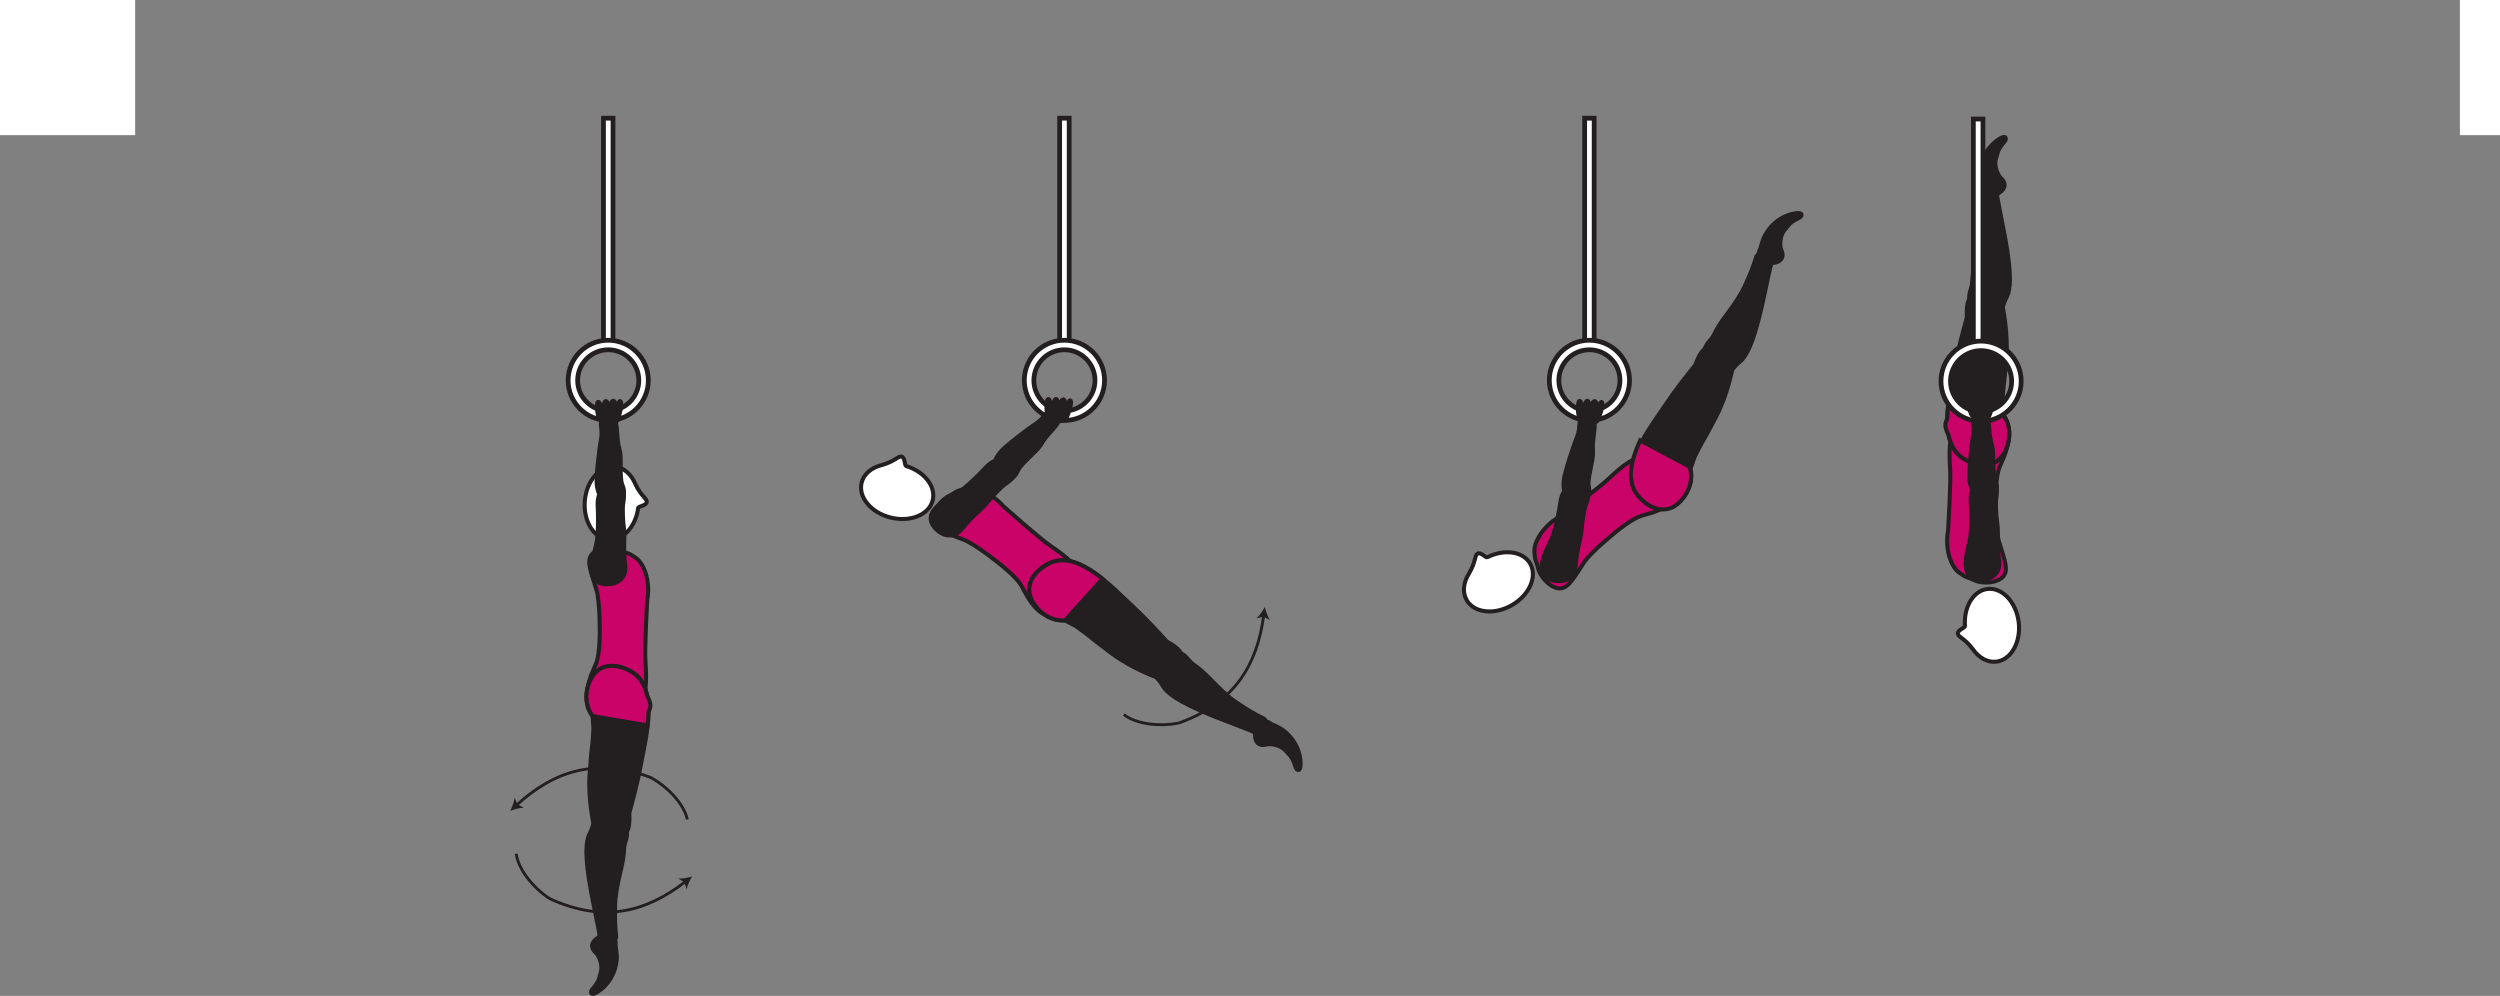 <?xml version="1.0" encoding="UTF-8" standalone="no"?>
<!-- Created with Inkscape (http://www.inkscape.org/) -->

<svg
   version="1.1"
   id="svg1"
   width="349.141"
   height="139.081"
   viewBox="0 0 349.141 139.081"
   sodipodi:docname="cell.svg"
   xmlns:inkscape="http://www.inkscape.org/namespaces/inkscape"
   xmlns:sodipodi="http://sodipodi.sourceforge.net/DTD/sodipodi-0.dtd"
   xmlns="http://www.w3.org/2000/svg"
   xmlns:svg="http://www.w3.org/2000/svg">
  <rect x="0" y="0" width="349.141" height="139.081" fill="#808080" stroke="none"/>
  <sodipodi:namedview
     id="namedview1"
     pagecolor="#ffffff"
     bordercolor="#000000"
     borderopacity="0.25"
     inkscape:showpageshadow="2"
     inkscape:pageopacity="0.0"
     inkscape:pagecheckerboard="0"
     inkscape:deskcolor="#d1d1d1">
    <inkscape:page
       x="0"
       y="0"
       inkscape:label="1"
       id="page1"
       width="349.141"
       height="139.081"
       margin="0"
       bleed="0" />
  </sodipodi:namedview>
  <defs
     id="defs1" />
  <path
     style="fill:#ffffff;fill-opacity:1;fill-rule:nonzero;stroke:none"
     d="M 3.5910231e-8,18.875 H 18.875 V 0 H 3.5910231e-8 Z"
     id="path156" />
  <path
     style="fill:#ffffff;fill-opacity:1;fill-rule:nonzero;stroke:none"
     d="m 343.541,18.875 h 5.6 V 0 h -5.6 z"
     id="path157" />
  <path
     style="fill:#ffffff;fill-opacity:1;fill-rule:nonzero;stroke:#231f20;stroke-width:0.666;stroke-linecap:butt;stroke-linejoin:miter;stroke-miterlimit:4;stroke-dasharray:none;stroke-opacity:1"
     d="m 84.276,48.183 h 1.333 V 16.506 h -1.333 z"
     id="path158" />
  <path
     style="fill:#ffffff;fill-opacity:1;fill-rule:nonzero;stroke:none"
     d="m 80.672,53.12 c 0,-2.36 1.917,-4.272 4.27,-4.272 2.355,0 4.271,1.912 4.271,4.272 0,2.353 -1.916,4.265 -4.271,4.265 -2.353,0 -4.27,-1.912 -4.27,-4.265 m -1.328,0 c 0,3.083 2.51,5.599 5.598,5.599 3.09,0 5.6,-2.516 5.6,-5.599 0,-3.089 -2.51,-5.605 -5.6,-5.605 -3.088,0 -5.598,2.516 -5.598,5.605"
     id="path159" />
  <path
     style="fill:none;stroke:#231f20;stroke-width:0.666;stroke-linecap:butt;stroke-linejoin:miter;stroke-miterlimit:4;stroke-dasharray:none;stroke-opacity:1"
     d="m 80.672,53.12 c 0,-2.36 1.917,-4.272 4.27,-4.272 2.355,0 4.271,1.912 4.271,4.272 0,2.353 -1.916,4.265 -4.271,4.265 -2.353,0 -4.27,-1.912 -4.27,-4.265 z m -1.328,0 c 0,3.083 2.51,5.599 5.598,5.599 3.09,0 5.6,-2.516 5.6,-5.599 0,-3.089 -2.51,-5.605 -5.6,-5.605 -3.088,0 -5.598,2.516 -5.598,5.605 z"
     id="path160" />
  <path
     style="fill:#ffffff;fill-opacity:1;fill-rule:nonzero;stroke:#231f20;stroke-width:0.666;stroke-linecap:butt;stroke-linejoin:miter;stroke-miterlimit:4;stroke-dasharray:none;stroke-opacity:1"
     d="m 147.985,48.183 h 1.333 V 16.506 h -1.333 z"
     id="path161" />
  <path
     style="fill:#ffffff;fill-opacity:1;fill-rule:nonzero;stroke:none"
     d="m 144.385,53.12 c 0,-2.36 1.912,-4.272 4.266,-4.272 2.354,0 4.271,1.912 4.271,4.272 0,2.353 -1.917,4.265 -4.271,4.265 -2.354,0 -4.266,-1.912 -4.266,-4.265 m -1.334,0 c 0,3.083 2.511,5.599 5.6,5.599 3.088,0 5.604,-2.516 5.604,-5.599 0,-3.089 -2.516,-5.605 -5.604,-5.605 -3.089,0 -5.6,2.516 -5.6,5.605"
     id="path162" />
  <path
     style="fill:none;stroke:#231f20;stroke-width:0.666;stroke-linecap:butt;stroke-linejoin:miter;stroke-miterlimit:4;stroke-dasharray:none;stroke-opacity:1"
     d="m 144.385,53.12 c 0,-2.36 1.912,-4.272 4.266,-4.272 2.354,0 4.271,1.912 4.271,4.272 0,2.353 -1.917,4.265 -4.271,4.265 -2.354,0 -4.266,-1.912 -4.266,-4.265 z m -1.334,0 c 0,3.083 2.511,5.599 5.6,5.599 3.088,0 5.604,-2.516 5.604,-5.599 0,-3.089 -2.516,-5.605 -5.604,-5.605 -3.089,0 -5.6,2.516 -5.6,5.605 z"
     id="path163" />
  <path
     style="fill:#ffffff;fill-opacity:1;fill-rule:nonzero;stroke:#231f20;stroke-width:0.666;stroke-linecap:butt;stroke-linejoin:miter;stroke-miterlimit:4;stroke-dasharray:none;stroke-opacity:1"
     d="m 221.307,48.183 h 1.328 V 16.506 h -1.328 z"
     id="path164" />
  <path
     style="fill:#ffffff;fill-opacity:1;fill-rule:nonzero;stroke:none"
     d="m 217.703,53.12 c 0,-2.36 1.916,-4.272 4.266,-4.272 2.353,0 4.27,1.912 4.27,4.272 0,2.353 -1.917,4.265 -4.27,4.265 -2.35,0 -4.266,-1.912 -4.266,-4.265 m -1.333,0 c 0,3.083 2.515,5.599 5.599,5.599 3.088,0 5.604,-2.516 5.604,-5.599 0,-3.089 -2.516,-5.605 -5.604,-5.605 -3.084,0 -5.599,2.516 -5.599,5.605"
     id="path165" />
  <path
     style="fill:none;stroke:#231f20;stroke-width:0.666;stroke-linecap:butt;stroke-linejoin:miter;stroke-miterlimit:4;stroke-dasharray:none;stroke-opacity:1"
     d="m 217.703,53.12 c 0,-2.36 1.916,-4.272 4.266,-4.272 2.353,0 4.27,1.912 4.27,4.272 0,2.353 -1.917,4.265 -4.27,4.265 -2.35,0 -4.266,-1.912 -4.266,-4.265 z m -1.333,0 c 0,3.083 2.515,5.599 5.599,5.599 3.088,0 5.604,-2.516 5.604,-5.599 0,-3.089 -2.516,-5.605 -5.604,-5.605 -3.084,0 -5.599,2.516 -5.599,5.605 z"
     id="path166" />
  <path
     style="fill:#231f20;fill-opacity:1;fill-rule:nonzero;stroke:none"
     d="m 83.229,133.224 c -1.041,-0.865 -0.713,-1.802 0.177,-2.333 0.26,-0.156 0.328,-0.568 0.599,-0.704 0.636,-0.312 2.265,0.319 2.084,1.803 -0.011,0.109 0.145,0.916 0.167,1.53 0.036,1.215 -0.475,3.661 -2.746,5.115 -1.073,0.693 -1.281,-0.067 -0.932,-0.479 1.11,-1.303 0.954,-1.636 1.12,-2.084 0.572,-1.52 -0.469,-2.848 -0.469,-2.848"
     id="path167" />
  <path
     style="fill:none;stroke:#231f20;stroke-width:0.333;stroke-linecap:butt;stroke-linejoin:miter;stroke-miterlimit:4;stroke-dasharray:none;stroke-opacity:1"
     d="m 83.229,133.224 c -1.041,-0.865 -0.713,-1.802 0.177,-2.333 0.26,-0.156 0.328,-0.568 0.599,-0.704 0.636,-0.312 2.265,0.319 2.084,1.803 -0.011,0.109 0.145,0.916 0.167,1.53 0.036,1.215 -0.475,3.661 -2.746,5.115 -1.073,0.693 -1.281,-0.067 -0.932,-0.479 1.11,-1.303 0.954,-1.636 1.12,-2.084 0.572,-1.52 -0.469,-2.848 -0.469,-2.848 z"
     id="path168" />
  <path
     style="fill:#231f20;fill-opacity:1;fill-rule:nonzero;stroke:none"
     d="m 85.709,114.64 c -2.229,-0.396 -2.72,-0.172 -2.948,0.762 -0.157,0.614 -0.505,1.134 -0.62,1.509 -0.371,1.245 -0.485,3.485 0.859,9.933 0.308,1.463 0.718,3.515 0.822,4.364 0.163,1.35 2.292,0.167 2.235,-0.36 -0.187,-1.702 -0.177,-2.889 -0.161,-3.514 0.01,-0.428 -0.068,-1.183 0.193,-2.828 0.391,-2.495 1,-3.938 1.083,-6.047 0.041,-0.98 0.693,-1.699 0.245,-2.683 -0.453,-0.984 -1.708,-1.136 -1.708,-1.136"
     id="path169" />
  <path
     style="fill:none;stroke:#231f20;stroke-width:0.566;stroke-linecap:butt;stroke-linejoin:miter;stroke-miterlimit:4;stroke-dasharray:none;stroke-opacity:1"
     d="m 85.709,114.64 c -2.229,-0.396 -2.72,-0.172 -2.948,0.762 -0.157,0.614 -0.505,1.134 -0.62,1.509 -0.371,1.245 -0.485,3.485 0.859,9.933 0.308,1.463 0.718,3.515 0.822,4.364 0.163,1.35 2.292,0.167 2.235,-0.36 -0.187,-1.702 -0.177,-2.889 -0.161,-3.514 0.01,-0.428 -0.068,-1.183 0.193,-2.828 0.391,-2.495 1,-3.938 1.083,-6.047 0.041,-0.98 0.693,-1.699 0.245,-2.683 -0.453,-0.984 -1.708,-1.136 -1.708,-1.136 z"
     id="path170" />
  <path
     style="fill:#ca0369;fill-opacity:1;fill-rule:nonzero;stroke:none"
     d="m 83.756,88.719 c -0.068,3.135 -0.428,3.796 -0.808,4.635 -2.391,5.266 0.24,6.338 3.089,5.881 3.348,-0.537 4.557,-0.663 4.099,-6.943 -0.126,-1.745 0.254,-8.505 0.254,-8.505 0.464,-2.407 -0.364,-4.995 -1.552,-5.839 -1.249,-0.891 -0.817,-0.448 -2.129,-1.063 -1.245,-0.584 -3.423,-0.375 -4.131,0.64 -0.682,0.975 0.006,2.49 0.708,4.813 0.552,1.828 0.47,6.38 0.47,6.38"
     id="path171" />
  <path
     style="fill:none;stroke:#231f20;stroke-width:0.566;stroke-linecap:butt;stroke-linejoin:miter;stroke-miterlimit:4;stroke-dasharray:none;stroke-opacity:1"
     d="m 83.756,88.719 c -0.068,3.135 -0.428,3.796 -0.808,4.635 -2.391,5.266 0.24,6.338 3.089,5.881 3.348,-0.537 4.557,-0.663 4.099,-6.943 -0.126,-1.745 0.254,-8.505 0.254,-8.505 0.464,-2.407 -0.364,-4.995 -1.552,-5.839 -1.249,-0.891 -0.817,-0.448 -2.129,-1.063 -1.245,-0.584 -3.423,-0.375 -4.131,0.64 -0.682,0.975 0.006,2.49 0.708,4.813 0.552,1.828 0.47,6.38 0.47,6.38 z"
     id="path172" />
  <path
     style="fill:#ffffff;fill-opacity:1;fill-rule:nonzero;stroke:none"
     d="m 89.13,70.932 c 0.047,-0.24 1.192,-0.323 1.192,-0.849 0,-0.52 -0.76,-0.724 -1.613,-2.525 l -0.005,-0.021 c -0.574,-1.333 -1.61,-2.26 -2.866,-2.359 -2.068,-0.172 -3.932,1.968 -4.166,4.781 -0.23,2.817 1.256,5.239 3.328,5.405 1.98,0.167 3.776,-1.792 4.13,-4.432"
     id="path173" />
  <path
     style="fill:none;stroke:#231f20;stroke-width:0.566;stroke-linecap:butt;stroke-linejoin:miter;stroke-miterlimit:4;stroke-dasharray:none;stroke-opacity:1"
     d="m 89.13,70.932 c 0.047,-0.24 1.192,-0.323 1.192,-0.849 0,-0.52 -0.76,-0.724 -1.613,-2.525 l -0.005,-0.021 c -0.574,-1.333 -1.61,-2.26 -2.866,-2.359 -2.068,-0.172 -3.932,1.968 -4.166,4.781 -0.23,2.817 1.256,5.239 3.328,5.405 1.98,0.167 3.776,-1.792 4.13,-4.432 z"
     id="path174" />
  <path
     style="fill:#231f20;fill-opacity:1;fill-rule:nonzero;stroke:none"
     d="m 84.729,116.911 c 3.875,1.037 3.052,-2.963 3.177,-3.421 1.323,-4.834 1.292,-5.214 2.036,-8.964 1.079,-5.422 0.99,-9.302 -1.984,-10.848 -2.016,-1.052 -3.63,-0.782 -4.63,0.077 -1.099,0.953 -2.276,3.912 -0.578,6.245 l 0.126,1.708 c -0.063,1.162 -0.084,1.74 -0.163,2.308 -0.135,0.995 -0.213,2.067 -0.364,4.015 -0.271,3.464 0.579,7.213 0.579,7.213 -0.063,1.24 1.801,1.667 1.801,1.667"
     id="path175" />
  <path
     style="fill:none;stroke:#231f20;stroke-width:0.566;stroke-linecap:butt;stroke-linejoin:miter;stroke-miterlimit:4;stroke-dasharray:none;stroke-opacity:1"
     d="m 84.729,116.911 c 3.875,1.037 3.052,-2.963 3.177,-3.421 1.323,-4.834 1.292,-5.214 2.036,-8.964 1.079,-5.422 0.99,-9.302 -1.984,-10.848 -2.016,-1.052 -3.63,-0.782 -4.63,0.077 -1.099,0.953 -2.276,3.912 -0.578,6.245 l 0.126,1.708 c -0.063,1.162 -0.084,1.74 -0.163,2.308 -0.135,0.995 -0.213,2.067 -0.364,4.015 -0.271,3.464 0.579,7.213 0.579,7.213 -0.063,1.24 1.801,1.667 1.801,1.667 z"
     id="path176" />
  <path
     style="fill:#ca0369;fill-opacity:1;fill-rule:nonzero;stroke:none"
     d="m 90.338,97.026 c -0.338,-1.52 -1.073,-2.667 -2.38,-3.348 -2.016,-1.052 -3.63,-0.782 -4.625,0.077 -1.104,0.953 -2.281,3.907 -0.583,6.245 l 7.703,1.312 c 0.068,-0.65 0.099,-1.26 0.104,-1.844 0.032,-0.077 0.057,-0.15 0.089,-0.213 0.38,-0.713 0.135,-1.292 -0.308,-2.229"
     id="path177" />
  <path
     style="fill:none;stroke:#231f20;stroke-width:0.566;stroke-linecap:butt;stroke-linejoin:miter;stroke-miterlimit:4;stroke-dasharray:none;stroke-opacity:1"
     d="m 90.338,97.026 c -0.338,-1.52 -1.073,-2.667 -2.38,-3.348 -2.016,-1.052 -3.63,-0.782 -4.625,0.077 -1.104,0.953 -2.281,3.907 -0.583,6.245 l 7.703,1.312 c 0.068,-0.65 0.099,-1.26 0.104,-1.844 0.032,-0.077 0.057,-0.15 0.089,-0.213 0.38,-0.713 0.135,-1.292 -0.308,-2.229 z"
     id="path178" />
  <path
     style="fill:#231f20;fill-opacity:1;fill-rule:nonzero;stroke:none"
     d="m 85.906,58.848 c 0.375,0.527 0.178,2.464 0.636,4.005 0.318,1.037 -0.037,3.761 0.348,4.776 0.36,0.928 0.432,1.387 -0.557,1.975 -0.588,0.349 -1.943,0.64 -2.224,0.213 -0.656,-0.995 -0.823,-1.921 -0.791,-2.995 0.036,-1.213 0.427,-4.5 0.552,-5.104 0.323,-1.484 0,-2.147 0.047,-2.552 0.088,-0.756 0.401,-0.907 0.905,-0.953 0.948,-0.093 1.084,0.635 1.084,0.635"
     id="path179" />
  <path
     style="fill:none;stroke:#231f20;stroke-width:0.566;stroke-linecap:butt;stroke-linejoin:miter;stroke-miterlimit:4;stroke-dasharray:none;stroke-opacity:1"
     d="m 85.906,58.848 c 0.375,0.527 0.178,2.464 0.636,4.005 0.318,1.037 -0.037,3.761 0.348,4.776 0.36,0.928 0.432,1.387 -0.557,1.975 -0.588,0.349 -1.943,0.64 -2.224,0.213 -0.656,-0.995 -0.823,-1.921 -0.791,-2.995 0.036,-1.213 0.427,-4.5 0.552,-5.104 0.323,-1.484 0,-2.147 0.047,-2.552 0.088,-0.756 0.401,-0.907 0.905,-0.953 0.948,-0.093 1.084,0.635 1.084,0.635 z"
     id="path180" />
  <path
     style="fill:#231f20;fill-opacity:1;fill-rule:nonzero;stroke:none"
     d="m 86.276,67.902 c 1.292,0.088 0.786,2.061 0.729,2.599 -0.052,0.541 -0.036,2.099 0.136,3.312 0.167,1.208 -0.136,2.797 0.181,5.099 0.172,1.215 -0.432,2.5 -2.202,2.667 -1.744,0.166 -2.5,-0.755 -2.479,-2.25 0.015,-1.495 0.667,-2.891 0.787,-4.401 0.124,-1.505 0.109,-3.052 0.041,-4.265 -0.079,-1.38 0.396,-2.093 0.823,-2.303 1.073,-0.531 1.984,-0.457 1.984,-0.457"
     id="path181" />
  <path
     style="fill:none;stroke:#231f20;stroke-width:0.566;stroke-linecap:butt;stroke-linejoin:miter;stroke-miterlimit:4;stroke-dasharray:none;stroke-opacity:1"
     d="m 86.276,67.902 c 1.292,0.088 0.786,2.061 0.729,2.599 -0.052,0.541 -0.036,2.099 0.136,3.312 0.167,1.208 -0.136,2.797 0.181,5.099 0.172,1.215 -0.432,2.5 -2.202,2.667 -1.744,0.166 -2.5,-0.755 -2.479,-2.25 0.015,-1.495 0.667,-2.891 0.787,-4.401 0.124,-1.505 0.109,-3.052 0.041,-4.265 -0.079,-1.38 0.396,-2.093 0.823,-2.303 1.073,-0.531 1.984,-0.457 1.984,-0.457 z"
     id="path182" />
  <path
     style="fill:#231f20;fill-opacity:1;fill-rule:nonzero;stroke:none"
     d="m 84.021,58.839 c -0.645,-0.271 -0.812,-2.579 -0.521,-2.704 0.292,-0.124 0.266,0.641 0.6,0.516 0.333,-0.125 0.276,-0.62 0.504,-0.64 0.25,-0.021 0.224,0.583 0.521,0.5 0.125,-0.037 0.355,-0.584 0.541,-0.543 0.162,0.037 0.35,0.527 0.48,0.563 0.203,0.057 0.282,-0.552 0.458,-0.52 0.453,0.083 -0.239,2.703 -0.458,2.812 -0.313,0.161 -1.084,0.453 -2.125,0.016"
     id="path183" />
  <path
     style="fill:none;stroke:#231f20;stroke-width:0.566;stroke-linecap:round;stroke-linejoin:round;stroke-miterlimit:4;stroke-dasharray:none;stroke-opacity:1"
     d="m 84.021,58.839 c -0.645,-0.271 -0.812,-2.579 -0.521,-2.704 0.292,-0.124 0.266,0.641 0.6,0.516 0.333,-0.125 0.276,-0.62 0.504,-0.64 0.25,-0.021 0.224,0.583 0.521,0.5 0.125,-0.037 0.355,-0.584 0.541,-0.543 0.162,0.037 0.35,0.527 0.48,0.563 0.203,0.057 0.282,-0.552 0.458,-0.52 0.453,0.083 -0.239,2.703 -0.458,2.812 -0.313,0.161 -1.084,0.453 -2.125,0.016 z"
     id="path184" />
  <path
     style="fill:#231f20;fill-opacity:1;fill-rule:nonzero;stroke:none"
     d="m 177.037,104.047 c -1.287,0.412 -1.907,-0.364 -1.876,-1.401 0.01,-0.307 -0.302,-0.583 -0.271,-0.886 0.073,-0.697 1.48,-1.74 2.641,-0.792 0.088,0.068 0.848,0.371 1.38,0.688 1.042,0.615 2.834,2.36 2.844,5.052 0.011,1.276 -0.745,1.047 -0.906,0.531 -0.506,-1.635 -0.87,-1.681 -1.156,-2.061 -0.975,-1.298 -2.656,-1.131 -2.656,-1.131"
     id="path185" />
  <path
     style="fill:none;stroke:#231f20;stroke-width:0.333;stroke-linecap:butt;stroke-linejoin:miter;stroke-miterlimit:4;stroke-dasharray:none;stroke-opacity:1"
     d="m 177.037,104.047 c -1.287,0.412 -1.907,-0.364 -1.876,-1.401 0.01,-0.307 -0.302,-0.583 -0.271,-0.886 0.073,-0.697 1.48,-1.74 2.641,-0.792 0.088,0.068 0.848,0.371 1.38,0.688 1.042,0.615 2.834,2.36 2.844,5.052 0.011,1.276 -0.745,1.047 -0.906,0.531 -0.506,-1.635 -0.87,-1.681 -1.156,-2.061 -0.975,-1.298 -2.656,-1.131 -2.656,-1.131 z"
     id="path186" />
  <path
     style="fill:#231f20;fill-opacity:1;fill-rule:nonzero;stroke:none"
     d="m 162.682,91.99 c -1.531,1.666 -1.604,2.202 -0.943,2.896 0.438,0.464 0.694,1.036 0.943,1.333 0.855,0.979 2.688,2.276 8.849,4.599 1.396,0.526 3.348,1.276 4.124,1.645 1.224,0.589 1.371,-1.843 0.896,-2.077 -1.541,-0.756 -2.541,-1.402 -3.057,-1.751 -0.353,-0.233 -1.036,-0.577 -2.281,-1.676 -1.9,-1.672 -2.786,-2.953 -4.526,-4.157 -0.808,-0.558 -1.057,-1.495 -2.13,-1.64 -1.078,-0.151 -1.875,0.828 -1.875,0.828"
     id="path187" />
  <path
     style="fill:none;stroke:#231f20;stroke-width:0.566;stroke-linecap:butt;stroke-linejoin:miter;stroke-miterlimit:4;stroke-dasharray:none;stroke-opacity:1"
     d="m 162.682,91.99 c -1.531,1.666 -1.604,2.202 -0.943,2.896 0.438,0.464 0.694,1.036 0.943,1.333 0.855,0.979 2.688,2.276 8.849,4.599 1.396,0.526 3.348,1.276 4.124,1.645 1.224,0.589 1.371,-1.843 0.896,-2.077 -1.541,-0.756 -2.541,-1.402 -3.057,-1.751 -0.353,-0.233 -1.036,-0.577 -2.281,-1.676 -1.9,-1.672 -2.786,-2.953 -4.526,-4.157 -0.808,-0.558 -1.057,-1.495 -2.13,-1.64 -1.078,-0.151 -1.875,0.828 -1.875,0.828 z"
     id="path188" />
  <path
     style="fill:#ca0369;fill-opacity:1;fill-rule:nonzero;stroke:none"
     d="m 139.885,78.968 c 2.412,2 2.709,2.699 3.13,3.516 2.646,5.136 5.12,3.746 6.531,1.224 1.652,-2.958 2.308,-3.984 -2.9,-7.521 -1.448,-0.984 -6.516,-5.484 -6.516,-5.484 -1.593,-1.855 -4.136,-2.812 -5.536,-2.401 -1.475,0.428 -0.86,0.365 -2.157,1.011 -1.228,0.615 -2.416,2.448 -2.062,3.636 0.338,1.135 1.958,1.541 4.214,2.427 1.776,0.703 5.296,3.593 5.296,3.593"
     id="path189" />
  <path
     style="fill:none;stroke:#231f20;stroke-width:0.566;stroke-linecap:butt;stroke-linejoin:miter;stroke-miterlimit:4;stroke-dasharray:none;stroke-opacity:1"
     d="m 139.885,78.968 c 2.412,2 2.709,2.699 3.13,3.516 2.646,5.136 5.12,3.746 6.531,1.224 1.652,-2.958 2.308,-3.984 -2.9,-7.521 -1.448,-0.984 -6.516,-5.484 -6.516,-5.484 -1.593,-1.855 -4.136,-2.812 -5.536,-2.401 -1.475,0.428 -0.86,0.365 -2.157,1.011 -1.228,0.615 -2.416,2.448 -2.062,3.636 0.338,1.135 1.958,1.541 4.214,2.427 1.776,0.703 5.296,3.593 5.296,3.593 z"
     id="path190" />
  <path
     style="fill:#ffffff;fill-opacity:1;fill-rule:nonzero;stroke:none"
     d="m 126.542,65.083 c -0.224,-0.083 -0.125,-1.229 -0.641,-1.317 -0.516,-0.083 -0.844,0.636 -2.755,1.183 l -0.021,0.005 c -1.407,0.353 -2.49,1.228 -2.792,2.448 -0.506,2.009 1.313,4.203 4.052,4.88 2.74,0.681 5.37,-0.391 5.87,-2.412 0.479,-1.927 -1.161,-4.016 -3.713,-4.787"
     id="path191" />
  <path
     style="fill:none;stroke:#231f20;stroke-width:0.566;stroke-linecap:butt;stroke-linejoin:miter;stroke-miterlimit:4;stroke-dasharray:none;stroke-opacity:1"
     d="m 126.542,65.083 c -0.224,-0.083 -0.125,-1.229 -0.641,-1.317 -0.516,-0.083 -0.844,0.636 -2.755,1.183 l -0.021,0.005 c -1.407,0.353 -2.49,1.228 -2.792,2.448 -0.506,2.009 1.313,4.203 4.052,4.88 2.74,0.681 5.37,-0.391 5.87,-2.412 0.479,-1.927 -1.161,-4.016 -3.713,-4.787 z"
     id="path192" />
  <path
     style="fill:#231f20;fill-opacity:1;fill-rule:nonzero;stroke:none"
     d="m 164.073,94.036 c 2.953,-2.718 -0.86,-4.172 -1.188,-4.521 -3.37,-3.703 -3.708,-3.885 -6.474,-6.52 -4,-3.823 -7.317,-5.823 -10.218,-4.141 -1.97,1.136 -2.61,2.641 -2.418,3.942 0.214,1.448 2.079,4.022 4.959,3.844 l 1.511,0.803 c 0.942,0.683 1.421,1.011 1.858,1.38 0.767,0.645 1.631,1.287 3.199,2.464 2.776,2.083 6.396,3.375 6.396,3.375 1.015,0.718 2.375,-0.626 2.375,-0.626"
     id="path193" />
  <path
     style="fill:none;stroke:#231f20;stroke-width:0.566;stroke-linecap:butt;stroke-linejoin:miter;stroke-miterlimit:4;stroke-dasharray:none;stroke-opacity:1"
     d="m 164.073,94.036 c 2.953,-2.718 -0.86,-4.172 -1.188,-4.521 -3.37,-3.703 -3.708,-3.885 -6.474,-6.52 -4,-3.823 -7.317,-5.823 -10.218,-4.141 -1.97,1.136 -2.61,2.641 -2.418,3.942 0.214,1.448 2.079,4.022 4.959,3.844 l 1.511,0.803 c 0.942,0.683 1.421,1.011 1.858,1.38 0.767,0.645 1.631,1.287 3.199,2.464 2.776,2.083 6.396,3.375 6.396,3.375 1.015,0.718 2.375,-0.626 2.375,-0.626 z"
     id="path194" />
  <path
     style="fill:#ca0369;fill-opacity:1;fill-rule:nonzero;stroke:#231f20;stroke-width:0.566;stroke-linecap:butt;stroke-linejoin:miter;stroke-miterlimit:4;stroke-dasharray:none;stroke-opacity:1"
     d="m 153.979,80.839 c -2.942,-2.344 -5.494,-3.313 -7.786,-1.985 -1.97,1.136 -2.61,2.641 -2.418,3.942 0.214,1.448 2.079,4.022 4.959,3.844 z"
     id="path195" />
  <path
     style="fill:#231f20;fill-opacity:1;fill-rule:nonzero;stroke:none"
     d="m 147.818,58.854 c -0.125,0.636 -1.652,1.839 -2.439,3.245 -0.53,0.948 -2.728,2.588 -3.186,3.573 -0.423,0.896 -0.699,1.271 -1.814,0.968 -0.656,-0.177 -1.806,-0.948 -1.697,-1.448 0.26,-1.161 0.812,-1.932 1.604,-2.656 0.896,-0.817 3.527,-2.823 4.047,-3.145 1.297,-0.803 1.546,-1.5 1.87,-1.745 0.604,-0.459 0.927,-0.344 1.312,-0.016 0.73,0.625 0.303,1.224 0.303,1.224"
     id="path196" />
  <path
     style="fill:none;stroke:#231f20;stroke-width:0.566;stroke-linecap:butt;stroke-linejoin:miter;stroke-miterlimit:4;stroke-dasharray:none;stroke-opacity:1"
     d="m 147.818,58.854 c -0.125,0.636 -1.652,1.839 -2.439,3.245 -0.53,0.948 -2.728,2.588 -3.186,3.573 -0.423,0.896 -0.699,1.271 -1.814,0.968 -0.656,-0.177 -1.806,-0.948 -1.697,-1.448 0.26,-1.161 0.812,-1.932 1.604,-2.656 0.896,-0.817 3.527,-2.823 4.047,-3.145 1.297,-0.803 1.546,-1.5 1.87,-1.745 0.604,-0.459 0.927,-0.344 1.312,-0.016 0.73,0.625 0.303,1.224 0.303,1.224 z"
     id="path197" />
  <path
     style="fill:#231f20;fill-opacity:1;fill-rule:nonzero;stroke:none"
     d="m 141.567,65.416 c 0.834,0.989 -0.937,2 -1.358,2.333 -0.428,0.339 -1.538,1.432 -2.287,2.396 -0.756,0.964 -2.104,1.855 -3.537,3.683 -0.755,0.964 -2.099,1.427 -3.448,0.271 -1.334,-1.14 -1.198,-2.317 -0.11,-3.349 1.09,-1.025 2.543,-1.531 3.715,-2.495 1.167,-0.959 2.265,-2.041 3.088,-2.937 0.937,-1.016 1.776,-1.172 2.229,-1.011 1.126,0.401 1.708,1.109 1.708,1.109"
     id="path198" />
  <path
     style="fill:none;stroke:#231f20;stroke-width:0.566;stroke-linecap:butt;stroke-linejoin:miter;stroke-miterlimit:4;stroke-dasharray:none;stroke-opacity:1"
     d="m 141.567,65.416 c 0.834,0.989 -0.937,2 -1.358,2.333 -0.428,0.339 -1.538,1.432 -2.287,2.396 -0.756,0.964 -2.104,1.855 -3.537,3.683 -0.755,0.964 -2.099,1.427 -3.448,0.271 -1.334,-1.14 -1.198,-2.317 -0.11,-3.349 1.09,-1.025 2.543,-1.531 3.715,-2.495 1.167,-0.959 2.265,-2.041 3.088,-2.937 0.937,-1.016 1.776,-1.172 2.229,-1.011 1.126,0.401 1.708,1.109 1.708,1.109 z"
     id="path199" />
  <path
     style="fill:#231f20;fill-opacity:1;fill-rule:nonzero;stroke:none"
     d="m 146.614,58.474 c -0.615,-0.333 -0.552,-2.645 -0.249,-2.739 0.301,-0.1 0.197,0.661 0.546,0.572 0.344,-0.093 0.334,-0.593 0.563,-0.588 0.249,0.005 0.172,0.599 0.468,0.547 0.131,-0.021 0.412,-0.547 0.589,-0.484 0.167,0.052 0.296,0.557 0.422,0.604 0.202,0.077 0.338,-0.521 0.51,-0.475 0.448,0.131 -0.505,2.672 -0.729,2.761 -0.328,0.124 -1.125,0.339 -2.12,-0.199"
     id="path200" />
  <path
     style="fill:none;stroke:#231f20;stroke-width:0.566;stroke-linecap:round;stroke-linejoin:round;stroke-miterlimit:4;stroke-dasharray:none;stroke-opacity:1"
     d="m 146.614,58.474 c -0.615,-0.333 -0.552,-2.645 -0.249,-2.739 0.301,-0.1 0.197,0.661 0.546,0.572 0.344,-0.093 0.334,-0.593 0.563,-0.588 0.249,0.005 0.172,0.599 0.468,0.547 0.131,-0.021 0.412,-0.547 0.589,-0.484 0.167,0.052 0.296,0.557 0.422,0.604 0.202,0.077 0.338,-0.521 0.51,-0.475 0.448,0.131 -0.505,2.672 -0.729,2.761 -0.328,0.124 -1.125,0.339 -2.12,-0.199 z"
     id="path201" />
  <path
     style="fill:#231f20;fill-opacity:1;fill-rule:nonzero;stroke:none"
     d="m 248.831,34.75 c 0.61,1.209 -0.07,1.943 -1.092,2.079 -0.306,0.036 -0.53,0.391 -0.833,0.407 -0.697,0.036 -1.948,-1.188 -1.197,-2.485 0.052,-0.093 0.233,-0.896 0.462,-1.468 0.443,-1.125 1.88,-3.172 4.54,-3.609 1.26,-0.209 1.15,0.572 0.67,0.807 -1.54,0.765 -1.52,1.131 -1.86,1.475 -1.13,1.167 -0.69,2.796 -0.69,2.796"
     id="path202" />
  <path
     style="fill:none;stroke:#231f20;stroke-width:0.333;stroke-linecap:butt;stroke-linejoin:miter;stroke-miterlimit:4;stroke-dasharray:none;stroke-opacity:1"
     d="m 248.831,34.75 c 0.61,1.209 -0.07,1.943 -1.092,2.079 -0.306,0.036 -0.53,0.391 -0.833,0.407 -0.697,0.036 -1.948,-1.188 -1.197,-2.485 0.052,-0.093 0.233,-0.896 0.462,-1.468 0.443,-1.125 1.88,-3.172 4.54,-3.609 1.26,-0.209 1.15,0.572 0.67,0.807 -1.54,0.765 -1.52,1.131 -1.86,1.475 -1.13,1.167 -0.69,2.796 -0.69,2.796 z"
     id="path203" />
  <path
     style="fill:#231f20;fill-opacity:1;fill-rule:nonzero;stroke:none"
     d="m 239.182,50.834 c 1.891,1.244 2.427,1.235 3.011,0.468 0.385,-0.505 0.916,-0.843 1.166,-1.14 0.834,-0.995 1.823,-3.011 3.146,-9.459 0.302,-1.464 0.74,-3.516 0.98,-4.333 0.386,-1.307 -2.038,-1.068 -2.194,-0.557 -0.505,1.636 -0.984,2.729 -1.249,3.287 -0.177,0.391 -0.407,1.12 -1.297,2.527 -1.35,2.135 -2.475,3.213 -3.391,5.124 -0.427,0.88 -1.308,1.281 -1.287,2.36 0.027,1.083 1.115,1.724 1.115,1.724"
     id="path204" />
  <path
     style="fill:none;stroke:#231f20;stroke-width:0.566;stroke-linecap:butt;stroke-linejoin:miter;stroke-miterlimit:4;stroke-dasharray:none;stroke-opacity:1"
     d="m 239.182,50.834 c 1.891,1.244 2.427,1.235 3.011,0.468 0.385,-0.505 0.916,-0.843 1.166,-1.14 0.834,-0.995 1.823,-3.011 3.146,-9.459 0.302,-1.464 0.74,-3.516 0.98,-4.333 0.386,-1.307 -2.038,-1.068 -2.194,-0.557 -0.505,1.636 -0.984,2.729 -1.249,3.287 -0.177,0.391 -0.407,1.12 -1.297,2.527 -1.35,2.135 -2.475,3.213 -3.391,5.124 -0.427,0.88 -1.308,1.281 -1.287,2.36 0.027,1.083 1.115,1.724 1.115,1.724 z"
     id="path205" />
  <path
     style="fill:#ca0369;fill-opacity:1;fill-rule:nonzero;stroke:none"
     d="m 225.833,74.156 c 2.469,-1.937 3.209,-2.079 4.094,-2.317 5.588,-1.5 4.75,-4.209 2.588,-6.12 -2.546,-2.245 -3.406,-3.099 -7.969,1.24 -1.265,1.208 -6.733,5.203 -6.733,5.203 -2.152,1.167 -3.626,3.453 -3.527,4.907 0.104,1.531 0.177,0.916 0.532,2.317 0.337,1.338 1.885,2.88 3.113,2.786 1.183,-0.089 1.928,-1.584 3.272,-3.604 1.062,-1.584 4.63,-4.412 4.63,-4.412"
     id="path206" />
  <path
     style="fill:none;stroke:#231f20;stroke-width:0.566;stroke-linecap:butt;stroke-linejoin:miter;stroke-miterlimit:4;stroke-dasharray:none;stroke-opacity:1"
     d="m 225.833,74.156 c 2.469,-1.937 3.209,-2.079 4.094,-2.317 5.588,-1.5 4.75,-4.209 2.588,-6.12 -2.546,-2.245 -3.406,-3.099 -7.969,1.24 -1.265,1.208 -6.733,5.203 -6.733,5.203 -2.152,1.167 -3.626,3.453 -3.527,4.907 0.104,1.531 0.177,0.916 0.532,2.317 0.337,1.338 1.885,2.88 3.113,2.786 1.183,-0.089 1.928,-1.584 3.272,-3.604 1.062,-1.584 4.63,-4.412 4.63,-4.412 z"
     id="path207" />
  <path
     style="fill:#ffffff;fill-opacity:1;fill-rule:nonzero;stroke:none"
     d="m 207.709,77.828 c -0.224,0.099 -0.948,-0.797 -1.371,-0.5 -0.432,0.297 -0.177,1.036 -1.177,2.76 l -0.01,0.016 c -0.772,1.23 -0.948,2.604 -0.324,3.692 1.027,1.808 3.855,2.131 6.303,0.724 2.453,-1.4 3.599,-4 2.573,-5.801 -0.99,-1.724 -3.62,-2.089 -5.994,-0.891"
     id="path208" />
  <path
     style="fill:none;stroke:#231f20;stroke-width:0.566;stroke-linecap:butt;stroke-linejoin:miter;stroke-miterlimit:4;stroke-dasharray:none;stroke-opacity:1"
     d="m 207.709,77.828 c -0.224,0.099 -0.948,-0.797 -1.371,-0.5 -0.432,0.297 -0.177,1.036 -1.177,2.76 l -0.01,0.016 c -0.772,1.23 -0.948,2.604 -0.324,3.692 1.027,1.808 3.855,2.131 6.303,0.724 2.453,-1.4 3.599,-4 2.573,-5.801 -0.99,-1.724 -3.62,-2.089 -5.994,-0.891 z"
     id="path209" />
  <path
     style="fill:#231f20;fill-opacity:1;fill-rule:nonzero;stroke:none"
     d="m 240.985,49.135 c -3.147,-2.489 -3.98,1.505 -4.272,1.881 -3.135,3.916 -3.255,4.276 -5.427,7.421 -3.14,4.552 -4.593,8.145 -2.479,10.749 1.438,1.761 3.026,2.157 4.282,1.761 1.39,-0.437 3.64,-2.688 3.01,-5.505 l 0.556,-1.615 c 0.527,-1.041 0.772,-1.563 1.068,-2.052 0.516,-0.865 1.011,-1.817 1.928,-3.547 1.619,-3.073 2.323,-6.849 2.323,-6.849 0.552,-1.109 -0.989,-2.245 -0.989,-2.245"
     id="path210" />
  <path
     style="fill:none;stroke:#231f20;stroke-width:0.566;stroke-linecap:butt;stroke-linejoin:miter;stroke-miterlimit:4;stroke-dasharray:none;stroke-opacity:1"
     d="m 240.985,49.135 c -3.147,-2.489 -3.98,1.505 -4.272,1.881 -3.135,3.916 -3.255,4.276 -5.427,7.421 -3.14,4.552 -4.593,8.145 -2.479,10.749 1.438,1.761 3.026,2.157 4.282,1.761 1.39,-0.437 3.64,-2.688 3.01,-5.505 l 0.556,-1.615 c 0.527,-1.041 0.772,-1.563 1.068,-2.052 0.516,-0.865 1.011,-1.817 1.928,-3.547 1.619,-3.073 2.323,-6.849 2.323,-6.849 0.552,-1.109 -0.989,-2.245 -0.989,-2.245 z"
     id="path211" />
  <path
     style="fill:#ca0369;fill-opacity:1;fill-rule:nonzero;stroke:#231f20;stroke-width:0.566;stroke-linecap:butt;stroke-linejoin:miter;stroke-miterlimit:4;stroke-dasharray:none;stroke-opacity:1"
     d="m 229.062,61.5 c -1.563,3.421 -1.885,6.129 -0.041,8.031 1.577,1.636 3.197,1.891 4.416,1.385 1.349,-0.552 3.396,-2.989 2.521,-5.739 z"
     id="path212" />
  <path
     style="fill:#231f20;fill-opacity:1;fill-rule:nonzero;stroke:none"
     d="m 222.646,59.02 c 0.255,0.589 -0.319,2.448 -0.172,4.052 0.104,1.079 -0.781,3.677 -0.604,4.751 0.167,0.979 0.151,1.443 -0.939,1.823 -0.645,0.224 -2.03,0.245 -2.222,-0.229 -0.444,-1.104 -0.423,-2.052 -0.183,-3.093 0.276,-1.183 1.307,-4.328 1.552,-4.891 0.609,-1.396 0.421,-2.109 0.552,-2.495 0.235,-0.724 0.573,-0.808 1.073,-0.756 0.952,0.1 0.943,0.839 0.943,0.839"
     id="path213" />
  <path
     style="fill:none;stroke:#231f20;stroke-width:0.566;stroke-linecap:butt;stroke-linejoin:miter;stroke-miterlimit:4;stroke-dasharray:none;stroke-opacity:1"
     d="m 222.646,59.02 c 0.255,0.589 -0.319,2.448 -0.172,4.052 0.104,1.079 -0.781,3.677 -0.604,4.751 0.167,0.979 0.151,1.443 -0.939,1.823 -0.645,0.224 -2.03,0.245 -2.222,-0.229 -0.444,-1.104 -0.423,-2.052 -0.183,-3.093 0.276,-1.183 1.307,-4.328 1.552,-4.891 0.609,-1.396 0.421,-2.109 0.552,-2.495 0.235,-0.724 0.573,-0.808 1.073,-0.756 0.952,0.1 0.943,0.839 0.943,0.839 z"
     id="path214" />
  <path
     style="fill:#231f20;fill-opacity:1;fill-rule:nonzero;stroke:none"
     d="m 221.213,67.968 c 1.25,0.344 0.36,2.177 0.204,2.693 -0.162,0.516 -0.454,2.047 -0.527,3.265 -0.072,1.224 -0.681,2.719 -0.828,5.041 -0.073,1.219 -0.916,2.36 -2.683,2.178 -1.744,-0.183 -2.301,-1.235 -1.989,-2.698 0.313,-1.464 1.224,-2.704 1.641,-4.161 0.422,-1.448 0.714,-2.969 0.886,-4.172 0.197,-1.371 0.796,-1.969 1.26,-2.095 1.156,-0.307 2.036,-0.052 2.036,-0.052"
     id="path215" />
  <path
     style="fill:none;stroke:#231f20;stroke-width:0.566;stroke-linecap:butt;stroke-linejoin:miter;stroke-miterlimit:4;stroke-dasharray:none;stroke-opacity:1"
     d="m 221.213,67.968 c 1.25,0.344 0.36,2.177 0.204,2.693 -0.162,0.516 -0.454,2.047 -0.527,3.265 -0.072,1.224 -0.681,2.719 -0.828,5.041 -0.073,1.219 -0.916,2.36 -2.683,2.178 -1.744,-0.183 -2.301,-1.235 -1.989,-2.698 0.313,-1.464 1.224,-2.704 1.641,-4.161 0.422,-1.448 0.714,-2.969 0.886,-4.172 0.197,-1.371 0.796,-1.969 1.26,-2.095 1.156,-0.307 2.036,-0.052 2.036,-0.052 z"
     id="path216" />
  <path
     style="fill:#231f20;fill-opacity:1;fill-rule:nonzero;stroke:none"
     d="m 220.849,58.735 c -0.615,-0.324 -0.584,-2.636 -0.282,-2.74 0.303,-0.099 0.208,0.661 0.552,0.568 0.344,-0.095 0.328,-0.595 0.558,-0.595 0.25,0 0.177,0.6 0.474,0.543 0.13,-0.021 0.4,-0.552 0.588,-0.495 0.156,0.052 0.303,0.556 0.427,0.604 0.199,0.077 0.328,-0.527 0.5,-0.48 0.448,0.125 -0.473,2.677 -0.692,2.765 -0.328,0.131 -1.125,0.355 -2.125,-0.171"
     id="path217" />
  <path
     style="fill:none;stroke:#231f20;stroke-width:0.566;stroke-linecap:round;stroke-linejoin:round;stroke-miterlimit:4;stroke-dasharray:none;stroke-opacity:1"
     d="m 220.849,58.735 c -0.615,-0.324 -0.584,-2.636 -0.282,-2.74 0.303,-0.099 0.208,0.661 0.552,0.568 0.344,-0.095 0.328,-0.595 0.558,-0.595 0.25,0 0.177,0.6 0.474,0.543 0.13,-0.021 0.4,-0.552 0.588,-0.495 0.156,0.052 0.303,0.556 0.427,0.604 0.199,0.077 0.328,-0.527 0.5,-0.48 0.448,0.125 -0.473,2.677 -0.692,2.765 -0.328,0.131 -1.125,0.355 -2.125,-0.171 z"
     id="path218" />
  <path
     style="fill:none;stroke:#231f20;stroke-width:0.4;stroke-linecap:butt;stroke-linejoin:miter;stroke-miterlimit:4;stroke-dasharray:none;stroke-opacity:1"
     d="m 95.994,114.432 c -0.672,-2.973 -4.265,-5.557 -5.41,-5.964 -7.662,-2.708 -13.371,-0.65 -18.443,3.97"
     id="path219" />
  <path
     style="fill:#231f20;fill-opacity:1;fill-rule:nonzero;stroke:none"
     d="m 71.25,113.25 c 0.282,-0.536 0.558,-1.282 0.626,-1.854 l 0.385,0.932 0.895,0.474 c -0.583,0.01 -1.343,0.218 -1.906,0.448"
     id="path220" />
  <path
     style="fill:none;stroke:#231f20;stroke-width:0.4;stroke-linecap:butt;stroke-linejoin:miter;stroke-miterlimit:4;stroke-dasharray:none;stroke-opacity:1"
     d="m 156.942,99.796 c 2.428,1.844 6.839,1.506 7.975,1.079 7.609,-2.855 10.656,-8.109 11.562,-14.901"
     id="path221" />
  <path
     style="fill:#231f20;fill-opacity:1;fill-rule:nonzero;stroke:none"
     d="m 176.641,84.776 c 0.134,0.588 0.396,1.334 0.713,1.818 l -0.896,-0.464 -0.984,0.214 c 0.432,-0.381 0.88,-1.032 1.167,-1.568"
     id="path222" />
  <path
     style="fill:none;stroke:#231f20;stroke-width:0.4;stroke-linecap:butt;stroke-linejoin:miter;stroke-miterlimit:4;stroke-dasharray:none;stroke-opacity:1"
     d="m 72.089,119.23 c 0.432,3.02 3.807,5.885 4.916,6.38 7.417,3.317 13.276,1.724 18.699,-2.47"
     id="path223" />
  <path
     style="fill:#231f20;fill-opacity:1;fill-rule:nonzero;stroke:none"
     d="m 96.661,122.402 c -0.323,0.514 -0.661,1.228 -0.771,1.796 l -0.312,-0.963 -0.849,-0.543 c 0.579,0.038 1.355,-0.109 1.932,-0.29"
     id="path224" />
  <path
     style="fill:#231f20;fill-opacity:1;fill-rule:nonzero;stroke:none"
     d="m 279.421,24.703 c 1.04,0.875 0.71,1.808 -0.19,2.339 -0.26,0.156 -0.33,0.568 -0.6,0.697 -0.63,0.308 -2.26,-0.323 -2.07,-1.812 0.01,-0.109 -0.14,-0.911 -0.16,-1.531 -0.04,-1.215 0.48,-3.657 2.76,-5.104 1.08,-0.688 1.28,0.077 0.93,0.484 -1.11,1.301 -0.96,1.635 -1.13,2.077 -0.58,1.516 0.46,2.849 0.46,2.849"
     id="path225" />
  <path
     style="fill:none;stroke:#231f20;stroke-width:0.333;stroke-linecap:butt;stroke-linejoin:miter;stroke-miterlimit:4;stroke-dasharray:none;stroke-opacity:1"
     d="m 279.421,24.703 c 1.04,0.875 0.71,1.808 -0.19,2.339 -0.26,0.156 -0.33,0.568 -0.6,0.697 -0.63,0.308 -2.26,-0.323 -2.07,-1.812 0.01,-0.109 -0.14,-0.911 -0.16,-1.531 -0.04,-1.215 0.48,-3.657 2.76,-5.104 1.08,-0.688 1.28,0.077 0.93,0.484 -1.11,1.301 -0.96,1.635 -1.13,2.077 -0.58,1.516 0.46,2.849 0.46,2.849 z"
     id="path226" />
  <path
     style="fill:#231f20;fill-opacity:1;fill-rule:nonzero;stroke:none"
     d="m 276.871,43.282 c 2.22,0.405 2.71,0.181 2.95,-0.751 0.15,-0.615 0.51,-1.135 0.63,-1.505 0.37,-1.244 0.49,-3.484 -0.83,-9.937 -0.29,-1.463 -0.7,-3.52 -0.8,-4.369 -0.16,-1.349 -2.29,-0.177 -2.23,0.353 0.17,1.704 0.16,2.891 0.14,3.511 -0.01,0.428 0.06,1.188 -0.2,2.833 -0.41,2.495 -1.02,3.928 -1.11,6.043 -0.05,0.979 -0.7,1.687 -0.26,2.676 0.45,0.991 1.71,1.147 1.71,1.147"
     id="path227" />
  <path
     style="fill:none;stroke:#231f20;stroke-width:0.566;stroke-linecap:butt;stroke-linejoin:miter;stroke-miterlimit:4;stroke-dasharray:none;stroke-opacity:1"
     d="m 276.871,43.282 c 2.22,0.405 2.71,0.181 2.95,-0.751 0.15,-0.615 0.51,-1.135 0.63,-1.505 0.37,-1.244 0.49,-3.484 -0.83,-9.937 -0.29,-1.463 -0.7,-3.52 -0.8,-4.369 -0.16,-1.349 -2.29,-0.177 -2.23,0.353 0.17,1.704 0.16,2.891 0.14,3.511 -0.01,0.428 0.06,1.188 -0.2,2.833 -0.41,2.495 -1.02,3.928 -1.11,6.043 -0.05,0.979 -0.7,1.687 -0.26,2.676 0.45,0.991 1.71,1.147 1.71,1.147 z"
     id="path228" />
  <path
     style="fill:#ca0369;fill-opacity:1;fill-rule:nonzero;stroke:none"
     d="m 278.721,69.208 c 0.08,-3.136 0.44,-3.797 0.82,-4.636 2.42,-5.249 -0.21,-6.333 -3.06,-5.889 -3.35,0.525 -4.56,0.645 -4.13,6.927 0.12,1.744 -0.29,8.511 -0.29,8.511 -0.47,2.395 0.35,4.995 1.53,5.839 1.25,0.895 0.82,0.452 2.13,1.072 1.24,0.589 3.41,0.385 4.13,-0.625 0.69,-0.968 0,-2.49 -0.69,-4.812 -0.54,-1.833 -0.44,-6.385 -0.44,-6.385"
     id="path229" />
  <path
     style="fill:none;stroke:#231f20;stroke-width:0.566;stroke-linecap:butt;stroke-linejoin:miter;stroke-miterlimit:4;stroke-dasharray:none;stroke-opacity:1"
     d="m 278.721,69.208 c 0.08,-3.136 0.44,-3.797 0.82,-4.636 2.42,-5.249 -0.21,-6.333 -3.06,-5.889 -3.35,0.525 -4.56,0.645 -4.13,6.927 0.12,1.744 -0.29,8.511 -0.29,8.511 -0.47,2.395 0.35,4.995 1.53,5.839 1.25,0.895 0.82,0.452 2.13,1.072 1.24,0.589 3.41,0.385 4.13,-0.625 0.69,-0.968 0,-2.49 -0.69,-4.812 -0.54,-1.833 -0.44,-6.385 -0.44,-6.385 z"
     id="path230" />
  <path
     style="fill:#ffffff;fill-opacity:1;fill-rule:nonzero;stroke:none"
     d="m 274.421,87.448 c 0,0.239 -1.1,0.558 -0.99,1.072 0.1,0.511 0.89,0.552 2.09,2.142 l 0.01,0.016 c 0.84,1.192 2.04,1.885 3.29,1.724 2.06,-0.256 3.44,-2.735 3.1,-5.538 -0.36,-2.801 -2.31,-4.864 -4.37,-4.609 -1.97,0.245 -3.33,2.537 -3.13,5.193"
     id="path231" />
  <path
     style="fill:none;stroke:#231f20;stroke-width:0.566;stroke-linecap:butt;stroke-linejoin:miter;stroke-miterlimit:4;stroke-dasharray:none;stroke-opacity:1"
     d="m 274.421,87.448 c 0,0.239 -1.1,0.558 -0.99,1.072 0.1,0.511 0.89,0.552 2.09,2.142 l 0.01,0.016 c 0.84,1.192 2.04,1.885 3.29,1.724 2.06,-0.256 3.44,-2.735 3.1,-5.538 -0.36,-2.801 -2.31,-4.864 -4.37,-4.609 -1.97,0.245 -3.33,2.537 -3.13,5.193 z"
     id="path232" />
  <path
     style="fill:#231f20;fill-opacity:1;fill-rule:nonzero;stroke:none"
     d="m 277.861,41.016 c -3.88,-1.053 -3.07,2.947 -3.2,3.405 -1.33,4.828 -1.31,5.208 -2.07,8.959 -1.1,5.416 -1.02,9.292 1.95,10.855 2,1.057 3.62,0.796 4.62,-0.057 1.11,-0.953 2.3,-3.901 0.61,-6.245 l -0.12,-1.708 c 0.07,-1.161 0.09,-1.74 0.17,-2.308 0.14,-0.995 0.22,-2.063 0.38,-4.015 0.28,-3.459 -0.55,-7.215 -0.55,-7.215 0.07,-1.239 -1.79,-1.671 -1.79,-1.671"
     id="path233" />
  <path
     style="fill:none;stroke:#231f20;stroke-width:0.566;stroke-linecap:butt;stroke-linejoin:miter;stroke-miterlimit:4;stroke-dasharray:none;stroke-opacity:1"
     d="m 277.861,41.016 c -3.88,-1.053 -3.07,2.947 -3.2,3.405 -1.33,4.828 -1.31,5.208 -2.07,8.959 -1.1,5.416 -1.02,9.292 1.95,10.855 2,1.057 3.62,0.796 4.62,-0.057 1.11,-0.953 2.3,-3.901 0.61,-6.245 l -0.12,-1.708 c 0.07,-1.161 0.09,-1.74 0.17,-2.308 0.14,-0.995 0.22,-2.063 0.38,-4.015 0.28,-3.459 -0.55,-7.215 -0.55,-7.215 0.07,-1.239 -1.79,-1.671 -1.79,-1.671 z"
     id="path234" />
  <path
     style="fill:#ca0369;fill-opacity:1;fill-rule:nonzero;stroke:none"
     d="m 279.771,57.932 -7.7,-1.344 c -0.07,0.651 -0.1,1.26 -0.11,1.849 -0.03,0.073 -0.06,0.145 -0.09,0.208 -0.38,0.708 -0.14,1.292 0.29,2.224 0.33,1.527 1.07,2.677 2.38,3.365 2,1.057 3.62,0.796 4.62,-0.057 1.11,-0.953 2.3,-3.901 0.61,-6.245"
     id="path235" />
  <path
     style="fill:none;stroke:#231f20;stroke-width:0.566;stroke-linecap:butt;stroke-linejoin:miter;stroke-miterlimit:4;stroke-dasharray:none;stroke-opacity:1"
     d="m 279.771,57.932 -7.7,-1.344 c -0.07,0.651 -0.1,1.26 -0.11,1.849 -0.03,0.073 -0.06,0.145 -0.09,0.208 -0.38,0.708 -0.14,1.292 0.29,2.224 0.33,1.527 1.07,2.677 2.38,3.365 2,1.057 3.62,0.796 4.62,-0.057 1.11,-0.953 2.3,-3.901 0.61,-6.245 z"
     id="path236" />
  <path
     style="fill:#231f20;fill-opacity:1;fill-rule:nonzero;stroke:none"
     d="m 277.501,58.208 c 0.38,0.521 0.21,2.464 0.7,3.995 0.32,1.036 0.01,3.76 0.41,4.771 0.37,0.923 0.45,1.38 -0.54,1.985 -0.58,0.353 -1.93,0.661 -2.22,0.239 -0.66,-0.984 -0.84,-1.911 -0.83,-2.979 0.02,-1.213 0.36,-4.511 0.48,-5.109 0.31,-1.495 -0.02,-2.151 0.02,-2.557 0.08,-0.756 0.38,-0.912 0.89,-0.969 0.95,-0.099 1.09,0.625 1.09,0.625"
     id="path237" />
  <path
     style="fill:none;stroke:#231f20;stroke-width:0.566;stroke-linecap:butt;stroke-linejoin:miter;stroke-miterlimit:4;stroke-dasharray:none;stroke-opacity:1"
     d="m 277.501,58.208 c 0.38,0.521 0.21,2.464 0.7,3.995 0.32,1.036 0.01,3.76 0.41,4.771 0.37,0.923 0.45,1.38 -0.54,1.985 -0.58,0.353 -1.93,0.661 -2.22,0.239 -0.66,-0.984 -0.84,-1.911 -0.83,-2.979 0.02,-1.213 0.36,-4.511 0.48,-5.109 0.31,-1.495 -0.02,-2.151 0.02,-2.557 0.08,-0.756 0.38,-0.912 0.89,-0.969 0.95,-0.099 1.09,0.625 1.09,0.625 z"
     id="path238" />
  <path
     style="fill:#231f20;fill-opacity:1;fill-rule:nonzero;stroke:none"
     d="m 278.001,67.255 c 1.29,0.073 0.81,2.047 0.76,2.589 -0.05,0.541 -0.01,2.099 0.18,3.307 0.19,1.208 -0.1,2.797 0.25,5.099 0.19,1.209 -0.39,2.505 -2.17,2.693 -1.74,0.192 -2.5,-0.719 -2.51,-2.213 0,-1.495 0.63,-2.901 0.73,-4.412 0.11,-1.505 0.07,-3.052 -0.01,-4.265 -0.1,-1.38 0.36,-2.099 0.78,-2.313 1.07,-0.547 1.99,-0.484 1.99,-0.484"
     id="path239" />
  <path
     style="fill:none;stroke:#231f20;stroke-width:0.566;stroke-linecap:butt;stroke-linejoin:miter;stroke-miterlimit:4;stroke-dasharray:none;stroke-opacity:1"
     d="m 278.001,67.255 c 1.29,0.073 0.81,2.047 0.76,2.589 -0.05,0.541 -0.01,2.099 0.18,3.307 0.19,1.208 -0.1,2.797 0.25,5.099 0.19,1.209 -0.39,2.505 -2.17,2.693 -1.74,0.192 -2.5,-0.719 -2.51,-2.213 0,-1.495 0.63,-2.901 0.73,-4.412 0.11,-1.505 0.07,-3.052 -0.01,-4.265 -0.1,-1.38 0.36,-2.099 0.78,-2.313 1.07,-0.547 1.99,-0.484 1.99,-0.484 z"
     id="path240" />
  <path
     style="fill:#ffffff;fill-opacity:1;fill-rule:nonzero;stroke:none"
     d="m 275.591,48.303 h 1.33 V 16.625 h -1.33 z"
     id="path241" />
  <path
     style="fill:none;stroke:#231f20;stroke-width:0.666;stroke-linecap:butt;stroke-linejoin:miter;stroke-miterlimit:4;stroke-dasharray:none;stroke-opacity:1"
     d="m 275.591,48.303 h 1.34 V 16.625 h -1.34 z"
     id="path242" />
  <path
     style="fill:#ffffff;fill-opacity:1;fill-rule:nonzero;stroke:none"
     d="m 272.401,53.239 c 0,-2.359 1.91,-4.271 4.26,-4.271 2.36,0 4.28,1.912 4.28,4.271 0,2.355 -1.92,4.267 -4.28,4.267 -2.35,0 -4.26,-1.912 -4.26,-4.267 m -1.33,0 c 0,3.084 2.51,5.6 5.59,5.6 3.09,0 5.61,-2.516 5.61,-5.6 0,-3.088 -2.52,-5.604 -5.61,-5.604 -3.08,0 -5.59,2.516 -5.59,5.604"
     id="path243" />
  <path
     style="fill:none;stroke:#231f20;stroke-width:0.666;stroke-linecap:butt;stroke-linejoin:miter;stroke-miterlimit:4;stroke-dasharray:none;stroke-opacity:1"
     d="m 272.401,53.239 c 0,-2.359 1.91,-4.271 4.26,-4.271 2.36,0 4.28,1.912 4.28,4.271 0,2.355 -1.92,4.267 -4.28,4.267 -2.35,0 -4.26,-1.912 -4.26,-4.267 z m -1.33,0 c 0,3.084 2.51,5.6 5.59,5.6 3.09,0 5.61,-2.516 5.61,-5.6 0,-3.088 -2.52,-5.604 -5.61,-5.604 -3.08,0 -5.59,2.516 -5.59,5.604 z"
     id="path244" />
  <path
     style="fill:#231f20;fill-opacity:1;fill-rule:nonzero;stroke:none"
     d="m 275.621,58.224 c -0.65,-0.261 -0.85,-2.568 -0.56,-2.699 0.29,-0.129 0.27,0.641 0.6,0.505 0.34,-0.125 0.27,-0.62 0.5,-0.645 0.25,-0.021 0.23,0.583 0.53,0.495 0.12,-0.036 0.34,-0.588 0.53,-0.552 0.16,0.036 0.36,0.52 0.49,0.557 0.21,0.057 0.27,-0.557 0.45,-0.527 0.46,0.079 -0.2,2.709 -0.42,2.823 -0.31,0.163 -1.08,0.464 -2.12,0.043"
     id="path245" />
  <path
     style="fill:none;stroke:#231f20;stroke-width:0.566;stroke-linecap:round;stroke-linejoin:round;stroke-miterlimit:4;stroke-dasharray:none;stroke-opacity:1"
     d="m 275.621,58.224 c -0.65,-0.261 -0.85,-2.568 -0.56,-2.699 0.29,-0.129 0.27,0.641 0.6,0.505 0.34,-0.125 0.27,-0.62 0.5,-0.645 0.25,-0.021 0.23,0.583 0.53,0.495 0.12,-0.036 0.34,-0.588 0.53,-0.552 0.16,0.036 0.36,0.52 0.49,0.557 0.21,0.057 0.27,-0.557 0.45,-0.527 0.46,0.079 -0.2,2.709 -0.42,2.823 -0.31,0.163 -1.08,0.464 -2.12,0.043 z"
     id="path246" />
</svg>
